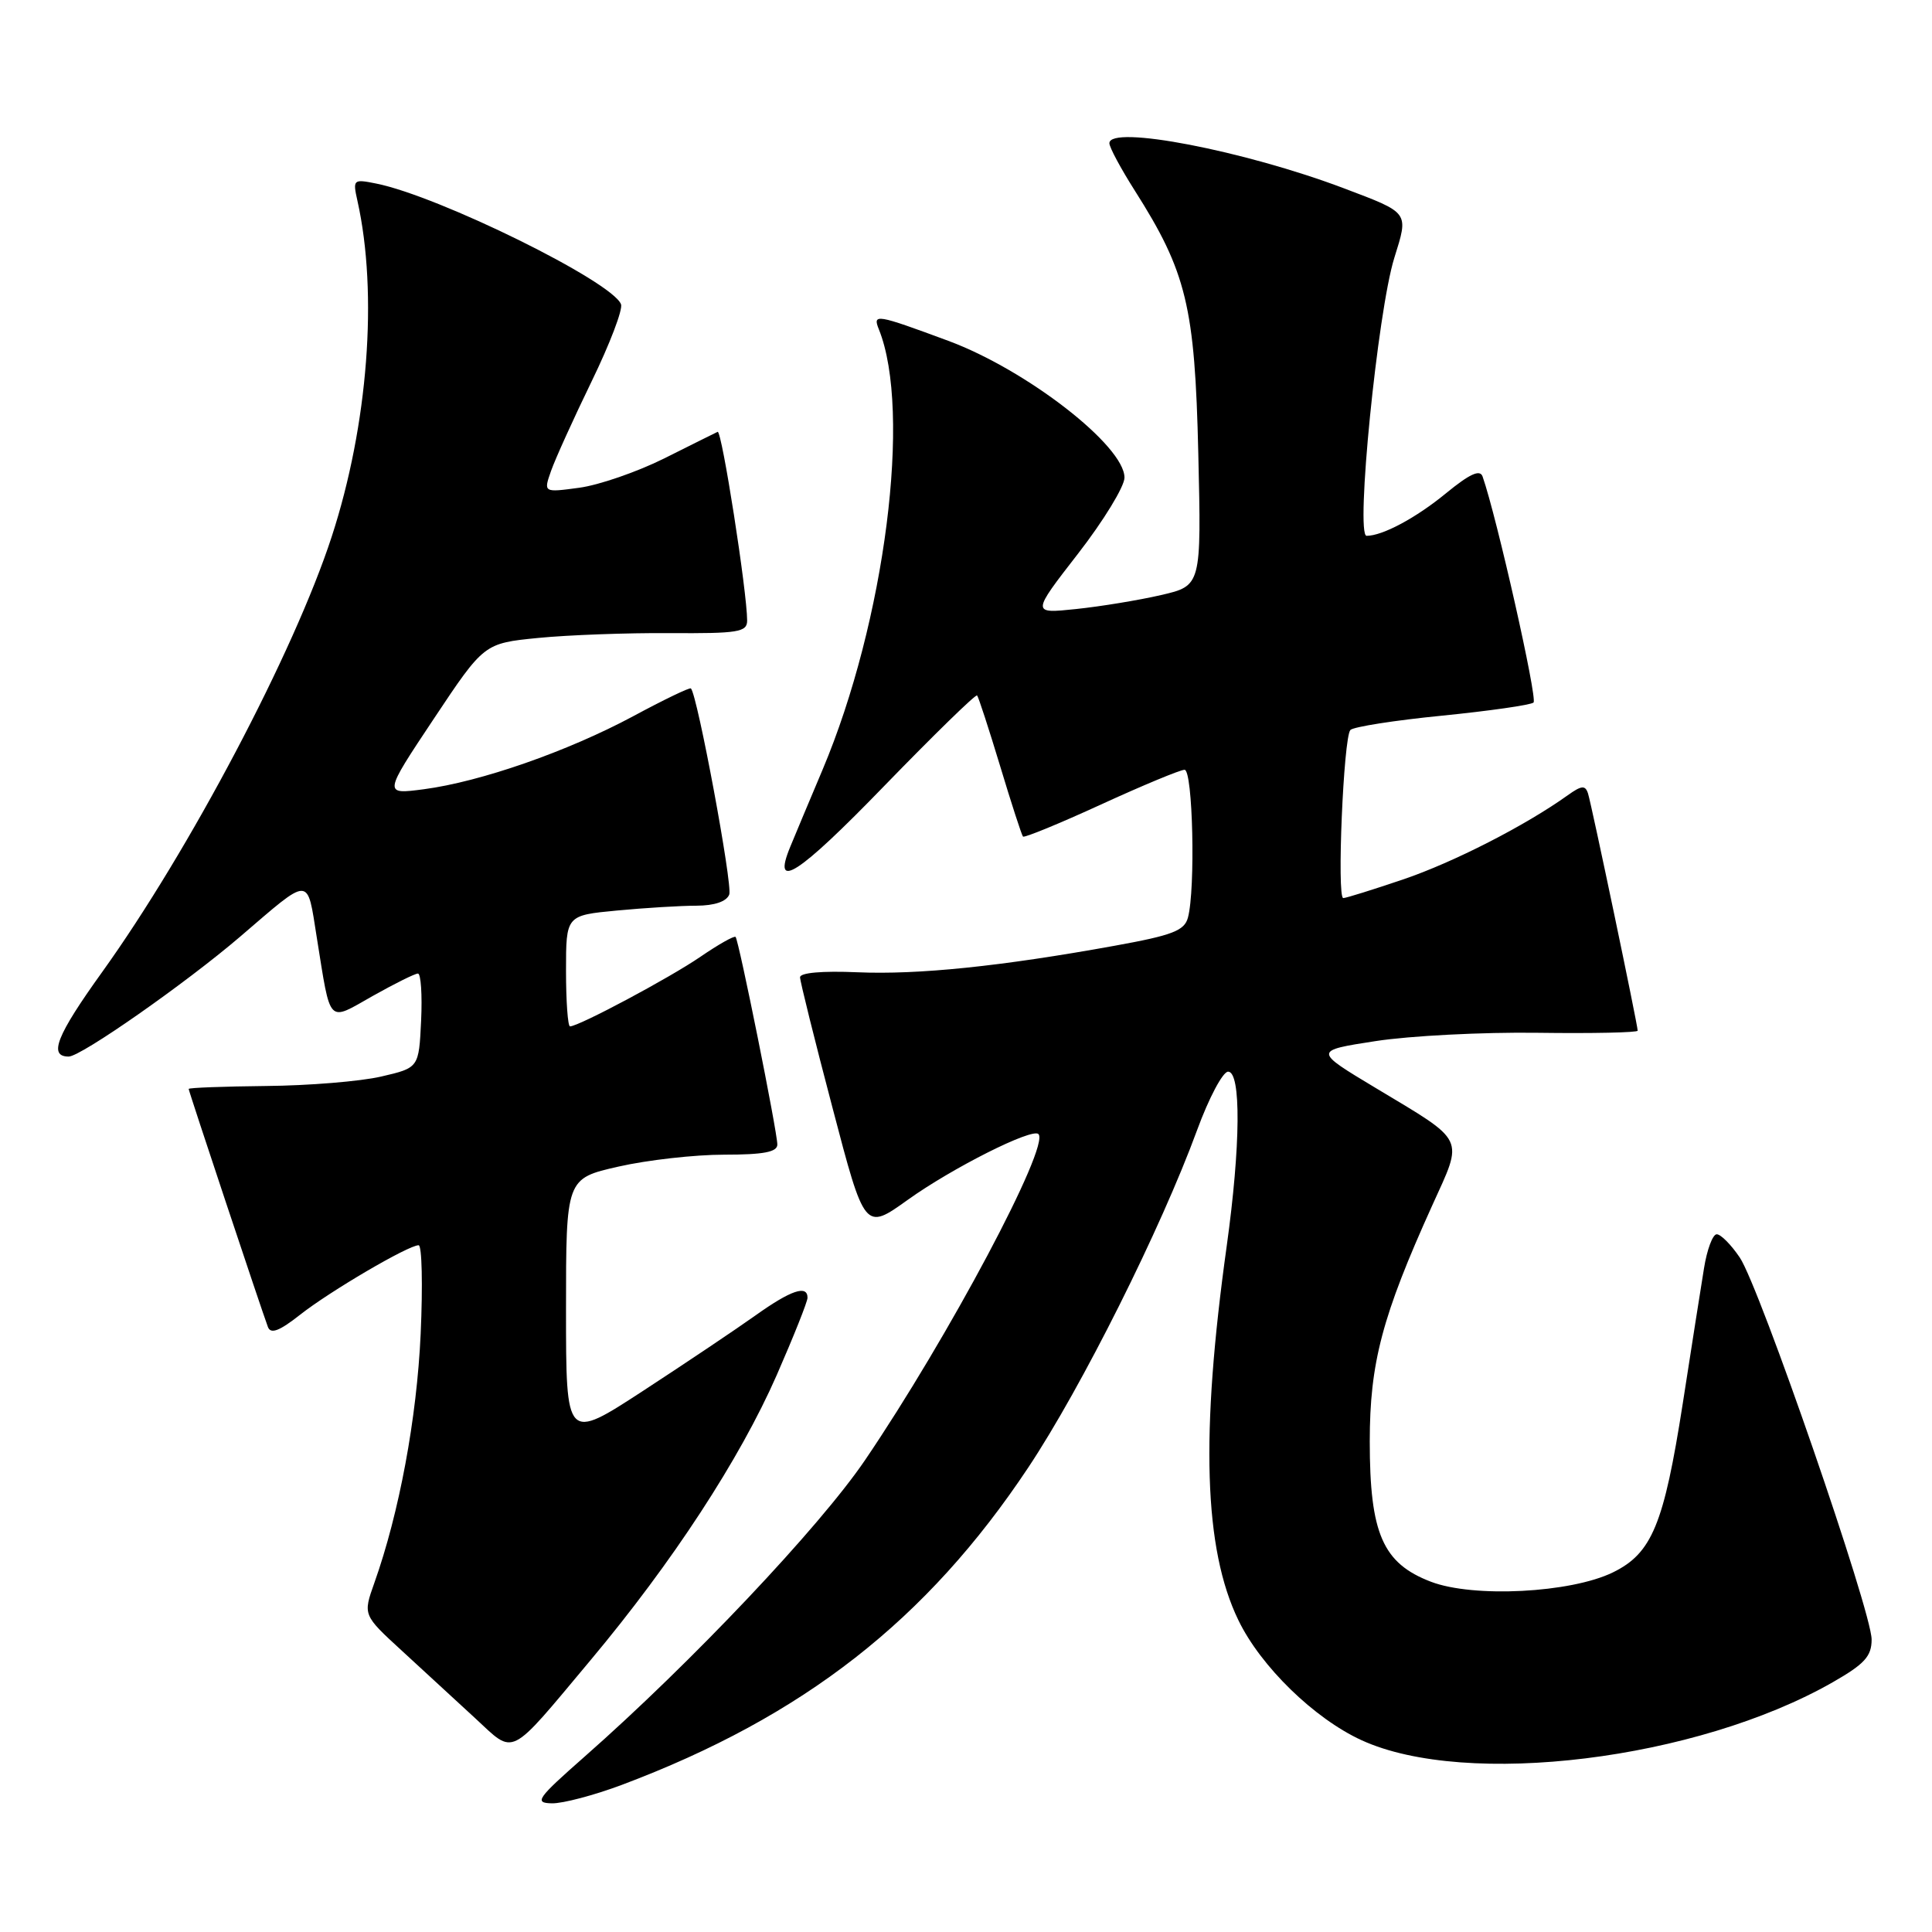 <?xml version="1.0" encoding="UTF-8" standalone="no"?>
<!DOCTYPE svg PUBLIC "-//W3C//DTD SVG 1.1//EN" "http://www.w3.org/Graphics/SVG/1.1/DTD/svg11.dtd" >
<svg xmlns="http://www.w3.org/2000/svg" xmlns:xlink="http://www.w3.org/1999/xlink" version="1.1" viewBox="0 0 256 256">
 <g >
 <path fill="currentColor"
d=" M 82.41 236.50 C 106.46 227.45 122.81 214.68 136.26 194.44 C 143.31 183.84 153.85 162.77 158.62 149.75 C 160.18 145.49 162.03 142.00 162.73 142.00 C 164.47 142.00 164.39 151.82 162.55 165.08 C 159.05 190.16 159.52 205.24 164.09 214.68 C 167.05 220.81 174.15 227.72 180.42 230.59 C 194.31 236.95 224.82 233.20 242.84 222.91 C 247.07 220.49 248.00 219.47 248.00 217.24 C 248.00 213.52 233.16 170.53 230.53 166.63 C 229.37 164.91 227.99 163.52 227.46 163.55 C 226.93 163.58 226.18 165.61 225.79 168.05 C 225.39 170.50 224.12 178.57 222.97 186.00 C 220.47 202.00 218.89 205.82 213.72 208.35 C 208.13 211.08 195.23 211.74 189.61 209.59 C 183.22 207.15 181.50 203.21 181.50 191.00 C 181.50 180.60 183.14 174.39 189.79 159.70 C 193.94 150.55 194.35 151.41 182.28 144.16 C 174.05 139.22 174.05 139.22 182.28 137.95 C 186.80 137.25 196.46 136.75 203.75 136.85 C 211.04 136.95 217.00 136.82 217.00 136.57 C 217.00 135.78 210.88 106.56 210.42 105.14 C 210.06 104.02 209.56 104.07 207.74 105.37 C 202.13 109.39 192.62 114.25 185.95 116.52 C 181.93 117.88 178.35 119.00 177.99 119.00 C 177.12 119.00 178.02 97.73 178.93 96.73 C 179.32 96.31 184.78 95.45 191.07 94.83 C 197.35 94.20 202.82 93.42 203.20 93.09 C 203.76 92.61 198.33 68.50 196.45 63.14 C 196.11 62.16 194.74 62.79 191.58 65.38 C 187.62 68.63 183.19 71.00 181.08 71.00 C 179.58 71.00 182.54 41.29 184.75 34.18 C 186.66 28.06 186.81 28.26 178.10 24.96 C 164.89 19.96 147.00 16.52 147.00 18.98 C 147.00 19.52 148.51 22.33 150.35 25.23 C 157.22 36.04 158.33 40.61 158.78 60.06 C 159.19 77.61 159.19 77.61 153.84 78.85 C 150.90 79.53 145.84 80.36 142.59 80.70 C 136.67 81.32 136.67 81.32 142.84 73.37 C 146.23 69.00 149.00 64.46 149.00 63.29 C 149.00 59.07 136.04 49.01 125.65 45.16 C 116.09 41.62 115.61 41.54 116.45 43.63 C 120.84 54.48 117.28 82.35 108.99 102.00 C 107.25 106.12 105.32 110.72 104.71 112.21 C 102.24 118.19 105.76 115.92 117.16 104.15 C 123.75 97.36 129.28 91.96 129.47 92.15 C 129.65 92.34 131.02 96.55 132.52 101.50 C 134.01 106.45 135.38 110.66 135.55 110.85 C 135.72 111.04 140.38 109.13 145.89 106.60 C 151.41 104.07 156.39 102.00 156.96 102.00 C 158.06 102.00 158.42 117.82 157.41 121.58 C 156.95 123.32 155.37 123.93 147.68 125.32 C 132.62 128.05 121.63 129.18 113.59 128.83 C 108.96 128.63 106.00 128.89 106.01 129.50 C 106.02 130.05 107.95 137.83 110.31 146.78 C 114.58 163.07 114.58 163.07 120.29 158.98 C 126.18 154.76 136.77 149.43 137.60 150.27 C 139.16 151.83 125.66 177.22 114.61 193.49 C 108.58 202.36 91.61 220.31 77.50 232.73 C 71.14 238.33 70.74 238.90 73.13 238.95 C 74.58 238.98 78.75 237.87 82.41 236.50 Z  M 78.21 220.03 C 89.09 207.04 98.04 193.33 102.92 182.21 C 105.16 177.09 107.00 172.48 107.00 171.96 C 107.00 170.21 104.79 170.96 100.12 174.29 C 97.58 176.10 90.89 180.59 85.25 184.27 C 75.00 190.95 75.00 190.95 75.00 173.56 C 75.00 156.16 75.00 156.16 81.95 154.58 C 85.77 153.71 92.07 153.00 95.95 153.00 C 101.18 153.00 103.00 152.65 103.00 151.66 C 103.00 149.96 97.90 124.62 97.47 124.15 C 97.29 123.96 95.20 125.14 92.82 126.77 C 88.76 129.56 76.69 136.00 75.53 136.00 C 75.24 136.00 75.00 132.69 75.00 128.64 C 75.00 121.29 75.00 121.29 81.75 120.65 C 85.46 120.30 90.20 120.01 92.28 120.01 C 94.68 120.00 96.27 119.46 96.63 118.53 C 97.10 117.30 92.41 92.08 91.55 91.22 C 91.40 91.06 87.95 92.72 83.89 94.91 C 75.22 99.56 63.68 103.59 56.15 104.58 C 50.80 105.28 50.80 105.28 57.47 95.26 C 64.14 85.24 64.14 85.24 71.32 84.53 C 75.27 84.14 83.11 83.85 88.75 83.89 C 97.82 83.95 99.00 83.76 99.00 82.23 C 99.00 78.47 95.64 56.96 95.09 57.22 C 94.76 57.37 91.58 58.96 88.00 60.75 C 84.42 62.53 79.36 64.28 76.75 64.63 C 72.01 65.27 72.01 65.27 73.02 62.39 C 73.58 60.80 76.00 55.46 78.40 50.52 C 80.80 45.59 82.55 41.00 82.29 40.32 C 81.14 37.31 58.16 25.98 49.84 24.32 C 46.81 23.71 46.73 23.78 47.36 26.60 C 50.11 38.88 48.77 56.35 43.95 71.12 C 38.98 86.38 25.10 112.69 13.53 128.81 C 7.48 137.23 6.39 140.00 9.10 140.00 C 10.73 140.00 24.60 130.29 31.80 124.13 C 41.28 116.00 40.66 115.99 41.98 124.25 C 43.86 135.94 43.34 135.39 49.39 131.97 C 52.29 130.34 54.98 129.00 55.38 129.00 C 55.77 129.00 55.96 131.81 55.80 135.25 C 55.50 141.49 55.50 141.49 50.50 142.65 C 47.75 143.29 40.89 143.85 35.25 143.90 C 29.61 143.96 25.00 144.13 25.00 144.29 C 25.00 144.58 34.62 173.47 35.50 175.83 C 35.87 176.81 37.02 176.37 39.75 174.22 C 43.72 171.09 54.11 165.00 55.47 165.00 C 55.91 165.00 56.03 170.29 55.74 176.75 C 55.23 187.95 52.90 200.47 49.60 209.75 C 48.09 214.00 48.09 214.00 53.27 218.75 C 56.11 221.36 60.48 225.38 62.96 227.67 C 68.29 232.59 67.27 233.10 78.21 220.03 Z "/>
</g>
</svg>